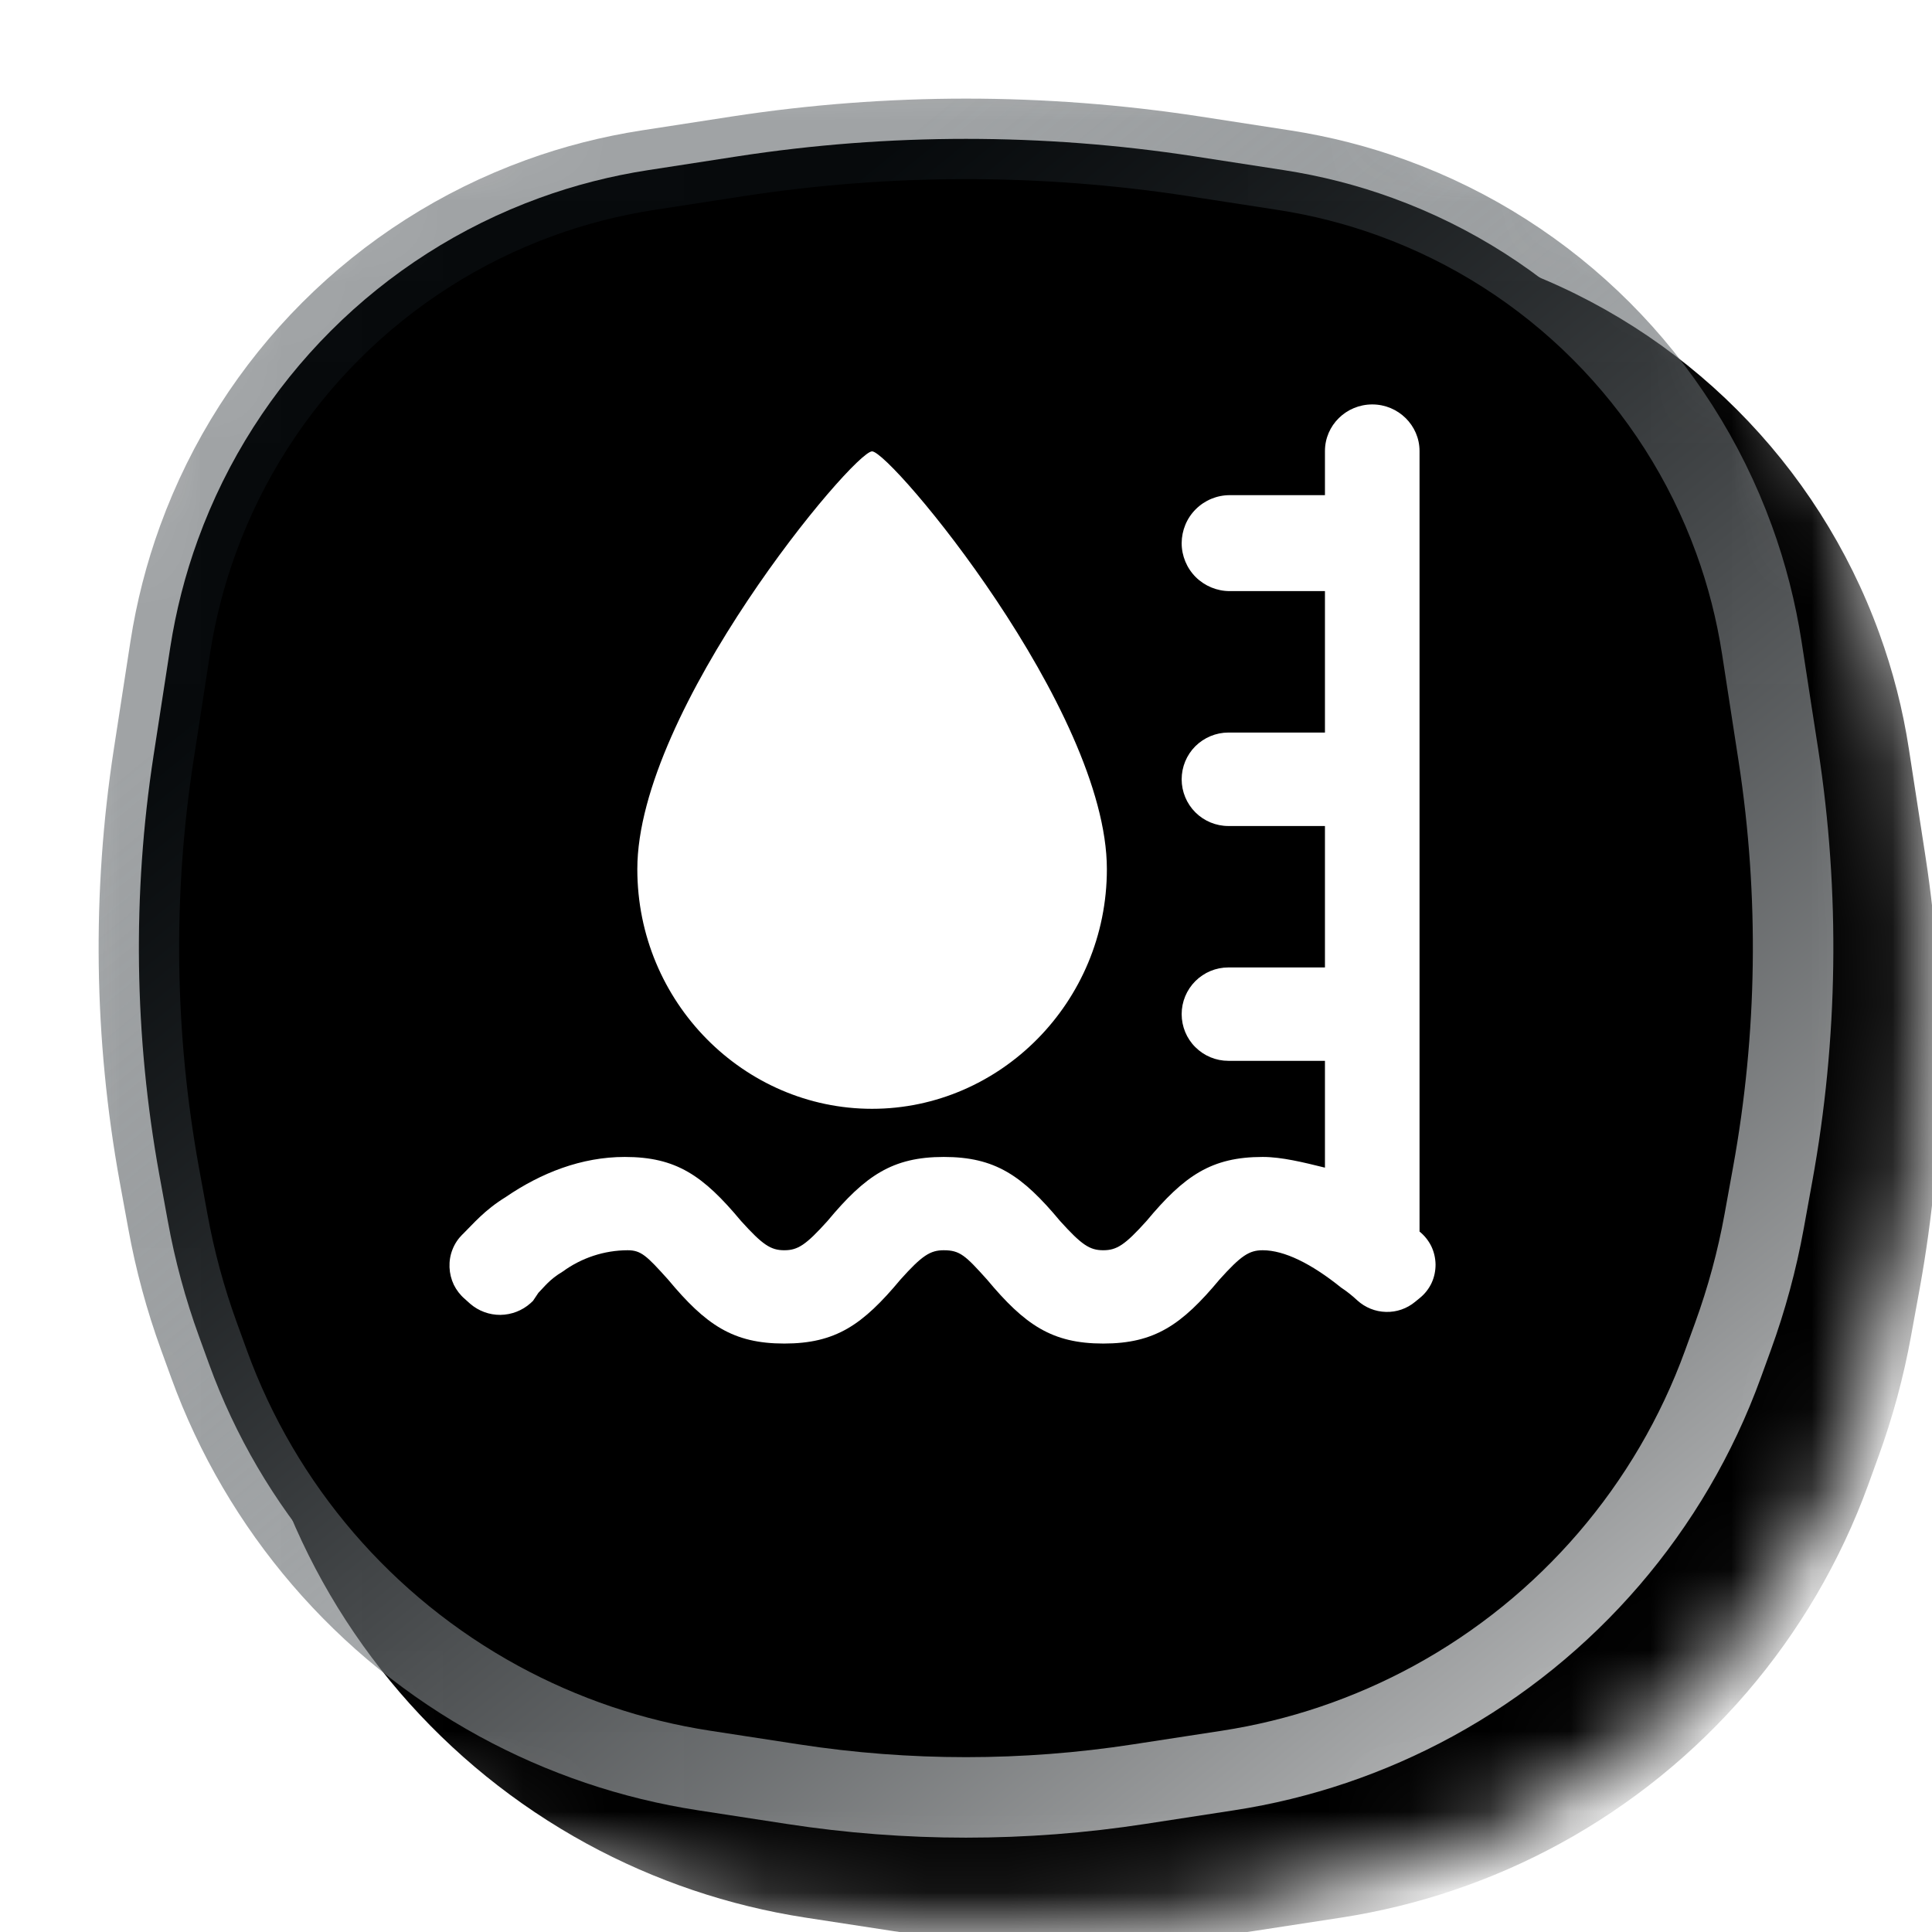 <svg width="24" height="24" viewBox="0 0 24 24" xmlns="http://www.w3.org/2000/svg">
<mask id="mask0_16345_143204" style="mask-type:alpha" maskUnits="userSpaceOnUse" x="0" y="0" width="24" height="24">
<path d="M12 0.533C16.072 0.533 18.905 1.45 20.727 3.272C22.55 5.095 23.467 7.928 23.467 12C23.467 16.072 22.55 18.905 20.727 20.727C18.905 22.55 16.072 23.467 12 23.467C7.928 23.467 5.095 22.55 3.272 20.727C1.45 18.905 0.533 16.072 0.533 12C0.533 7.928 1.45 5.095 3.272 3.272C5.095 1.45 7.928 0.533 12 0.533Z" fill="#0099FF"/>
<path d="M12 0.533C16.072 0.533 18.905 1.45 20.727 3.272C22.55 5.095 23.467 7.928 23.467 12C23.467 16.072 22.55 18.905 20.727 20.727C18.905 22.55 16.072 23.467 12 23.467C7.928 23.467 5.095 22.55 3.272 20.727C1.45 18.905 0.533 16.072 0.533 12C0.533 7.928 1.45 5.095 3.272 3.272C5.095 1.45 7.928 0.533 12 0.533Z" stroke="url(#paint0_linear_16345_143204)" stroke-width="1.067"/>
</mask>
<g mask="url(#mask0_16345_143204)">
<g filter="url(#filter0_i_16345_143204)">
<path d="M1.989 6.531C2.756 4.42 4.42 2.756 6.531 1.989V1.989C6.998 1.819 7.481 1.695 7.972 1.62L9.093 1.447C11.02 1.151 12.98 1.151 14.908 1.447L16.028 1.62C16.519 1.695 17.002 1.819 17.469 1.989V1.989C19.58 2.756 21.244 4.42 22.011 6.531V6.531C22.181 6.998 22.305 7.481 22.38 7.972L22.586 9.307C22.86 11.09 22.835 12.906 22.513 14.681L22.407 15.261C22.314 15.775 22.177 16.28 21.998 16.771L21.873 17.116C21.181 19.017 19.82 20.601 18.044 21.57V21.57C17.199 22.031 16.28 22.341 15.329 22.488L14.229 22.657C12.752 22.884 11.248 22.884 9.771 22.657L8.671 22.488C7.72 22.341 6.801 22.031 5.956 21.57V21.57C4.18 20.601 2.818 19.017 2.127 17.116L2.002 16.771C1.823 16.28 1.686 15.775 1.593 15.261L1.487 14.681C1.165 12.906 1.14 11.09 1.414 9.307L1.62 7.972C1.695 7.481 1.819 6.998 1.989 6.531V6.531Z" />
</g>
<path d="M9.169 1.941C11.045 1.653 12.955 1.653 14.831 1.941L15.952 2.114C16.411 2.185 16.862 2.3 17.298 2.459C19.27 3.176 20.824 4.73 21.541 6.702C21.7 7.138 21.815 7.589 21.886 8.048L22.092 9.383C22.358 11.111 22.333 12.872 22.02 14.592L21.915 15.171C21.827 15.657 21.697 16.136 21.528 16.601L21.403 16.945C20.754 18.732 19.474 20.22 17.805 21.131C17.011 21.564 16.147 21.857 15.253 21.994L14.153 22.163C12.726 22.383 11.274 22.383 9.847 22.163L8.747 21.994C7.853 21.857 6.989 21.564 6.195 21.131C4.526 20.22 3.246 18.732 2.597 16.945L2.472 16.601C2.303 16.136 2.173 15.657 2.085 15.171L1.979 14.592C1.667 12.872 1.642 11.111 1.908 9.383L2.114 8.048C2.185 7.589 2.3 7.138 2.459 6.702C3.176 4.73 4.73 3.176 6.702 2.459C7.138 2.3 7.589 2.185 8.048 2.114L9.169 1.941Z" stroke="url(#paint1_linear_16345_143204)" style="mix-blend-mode:overlay"/>
<g filter="url(#filter1_ddii_16345_143204)">
<path d="M17.047 6.167C17.37 6.167 17.634 6.427 17.634 6.746V16.442C17.695 16.491 17.745 16.553 17.78 16.624C17.814 16.695 17.832 16.773 17.833 16.852C17.833 16.93 17.817 17.009 17.784 17.08C17.751 17.151 17.701 17.215 17.64 17.265L17.58 17.314C17.478 17.399 17.349 17.444 17.217 17.44C17.085 17.437 16.959 17.386 16.861 17.297C16.798 17.238 16.73 17.184 16.66 17.138C16.29 16.84 15.954 16.674 15.686 16.674C15.518 16.674 15.417 16.74 15.149 17.038C14.68 17.601 14.343 17.833 13.705 17.833C13.067 17.833 12.731 17.601 12.261 17.038C11.993 16.74 11.925 16.674 11.724 16.674C11.556 16.674 11.454 16.739 11.186 17.038C10.717 17.601 10.381 17.833 9.743 17.833C9.104 17.833 8.768 17.601 8.299 17.038C8.031 16.74 7.963 16.674 7.796 16.674C7.506 16.675 7.224 16.768 6.99 16.939C6.823 17.038 6.755 17.137 6.688 17.203L6.621 17.303L6.59 17.332C6.487 17.424 6.354 17.475 6.216 17.477C6.079 17.478 5.945 17.429 5.841 17.339L5.773 17.278C5.716 17.229 5.67 17.169 5.637 17.102C5.605 17.034 5.587 16.961 5.584 16.886C5.581 16.811 5.593 16.735 5.621 16.665C5.648 16.595 5.69 16.532 5.743 16.479L5.747 16.476C5.881 16.344 6.016 16.177 6.284 16.012C6.721 15.713 7.224 15.515 7.761 15.515C8.4 15.515 8.735 15.746 9.205 16.31C9.474 16.608 9.575 16.674 9.743 16.674C9.911 16.674 10.012 16.608 10.28 16.31C10.749 15.747 11.086 15.515 11.724 15.515C12.362 15.515 12.698 15.746 13.168 16.31C13.437 16.608 13.537 16.674 13.705 16.674C13.873 16.674 13.975 16.608 14.243 16.31C14.712 15.747 15.049 15.515 15.686 15.515C15.922 15.515 16.191 15.582 16.459 15.648V14.321H15.259C15.105 14.321 14.958 14.26 14.849 14.151C14.74 14.043 14.679 13.895 14.679 13.741C14.679 13.587 14.74 13.44 14.849 13.331C14.958 13.222 15.105 13.161 15.259 13.161H16.459V11.404H15.259C15.106 11.404 14.958 11.343 14.849 11.234C14.741 11.126 14.679 10.978 14.679 10.824C14.679 10.67 14.74 10.522 14.849 10.413C14.958 10.305 15.106 10.243 15.259 10.243H16.459V8.486H15.276C15.118 8.486 14.966 8.423 14.854 8.312C14.742 8.2 14.679 8.048 14.679 7.89C14.68 7.732 14.742 7.58 14.854 7.469C14.966 7.357 15.118 7.294 15.276 7.294H16.459V6.746C16.459 6.426 16.723 6.167 17.047 6.167ZM10.833 6.75C11.065 6.75 13.75 9.957 13.75 11.94C13.75 13.594 12.423 14.917 10.833 14.917C9.242 14.917 7.917 13.594 7.917 11.94C7.917 9.958 10.598 6.754 10.833 6.75Z" fill="white"/>
</g>
</g>
<defs>
<filter id="filter0_i_16345_143204" x="1.226" y="1.225" width="22.882" height="22.936" filterUnits="userSpaceOnUse" color-interpolation-filters="sRGB">
<feFlood flood-opacity="0" result="BackgroundImageFix"/>
<feBlend mode="normal" in="SourceGraphic" in2="BackgroundImageFix" result="shape"/>
<feColorMatrix in="SourceAlpha" type="matrix" values="0 0 0 0 0 0 0 0 0 0 0 0 0 0 0 0 0 0 127 0" result="hardAlpha"/>
<feOffset dx="1.333" dy="1.333"/>
<feGaussianBlur stdDeviation="1.333"/>
<feComposite in2="hardAlpha" operator="arithmetic" k2="-1" k3="1"/>
<feColorMatrix type="matrix" values="0 0 0 0 0.067 0 0 0 0 0.098 0 0 0 0 0.118 0 0 0 0.1 0"/>
<feBlend mode="normal" in2="shape" result="effect1_innerShadow_16345_143204"/>
</filter>
<filter id="filter1_ddii_16345_143204" x="-2.429" y="-2.429" width="29.429" height="29.429" filterUnits="userSpaceOnUse" color-interpolation-filters="sRGB">
<feFlood flood-opacity="0" result="BackgroundImageFix"/>
<feColorMatrix in="SourceAlpha" type="matrix" values="0 0 0 0 0 0 0 0 0 0 0 0 0 0 0 0 0 0 127 0" result="hardAlpha"/>
<feOffset dx="1.714" dy="1.714"/>
<feGaussianBlur stdDeviation="3.143"/>
<feComposite in2="hardAlpha" operator="out"/>
<feColorMatrix type="matrix" values="0 0 0 0 0 0 0 0 0 0.671 0 0 0 0 0.604 0 0 0 1 0"/>
<feBlend mode="normal" in2="BackgroundImageFix" result="effect1_dropShadow_16345_143204"/>
<feColorMatrix in="SourceAlpha" type="matrix" values="0 0 0 0 0 0 0 0 0 0 0 0 0 0 0 0 0 0 127 0" result="hardAlpha"/>
<feOffset dx="-1.714" dy="-1.714"/>
<feGaussianBlur stdDeviation="2.857"/>
<feComposite in2="hardAlpha" operator="out"/>
<feColorMatrix type="matrix" values="0 0 0 0 1 0 0 0 0 1 0 0 0 0 1 0 0 0 0.4 0"/>
<feBlend mode="normal" in2="effect1_dropShadow_16345_143204" result="effect2_dropShadow_16345_143204"/>
<feBlend mode="normal" in="SourceGraphic" in2="effect2_dropShadow_16345_143204" result="shape"/>
<feColorMatrix in="SourceAlpha" type="matrix" values="0 0 0 0 0 0 0 0 0 0 0 0 0 0 0 0 0 0 127 0" result="hardAlpha"/>
<feOffset dy="-0.857"/>
<feGaussianBlur stdDeviation="0.657"/>
<feComposite in2="hardAlpha" operator="arithmetic" k2="-1" k3="1"/>
<feColorMatrix type="matrix" values="0 0 0 0 0 0 0 0 0 0.729 0 0 0 0 0.29 0 0 0 0.4 0"/>
<feBlend mode="normal" in2="shape" result="effect3_innerShadow_16345_143204"/>
<feColorMatrix in="SourceAlpha" type="matrix" values="0 0 0 0 0 0 0 0 0 0 0 0 0 0 0 0 0 0 127 0" result="hardAlpha"/>
<feOffset dy="-0.286"/>
<feGaussianBlur stdDeviation="0.371"/>
<feComposite in2="hardAlpha" operator="arithmetic" k2="-1" k3="1"/>
<feColorMatrix type="matrix" values="0 0 0 0 1 0 0 0 0 1 0 0 0 0 1 0 0 0 0.6 0"/>
<feBlend mode="normal" in2="effect3_innerShadow_16345_143204" result="effect4_innerShadow_16345_143204"/>
</filter>
<linearGradient id="paint0_linear_16345_143204" x1="4.08" y1="6.48" x2="22.08" y2="28.56" gradientUnits="userSpaceOnUse">
<stop stop-color="#11191E" stop-opacity="0.4"/>
<stop offset="1" stop-color="white"/>
</linearGradient>
<linearGradient id="paint1_linear_16345_143204" x1="4.74" y1="6.94" x2="21.24" y2="27.18" gradientUnits="userSpaceOnUse">
<stop stop-color="#11191E" stop-opacity="0.4"/>
<stop offset="0.993" stop-color="white"/>
</linearGradient>
</defs>
</svg>
